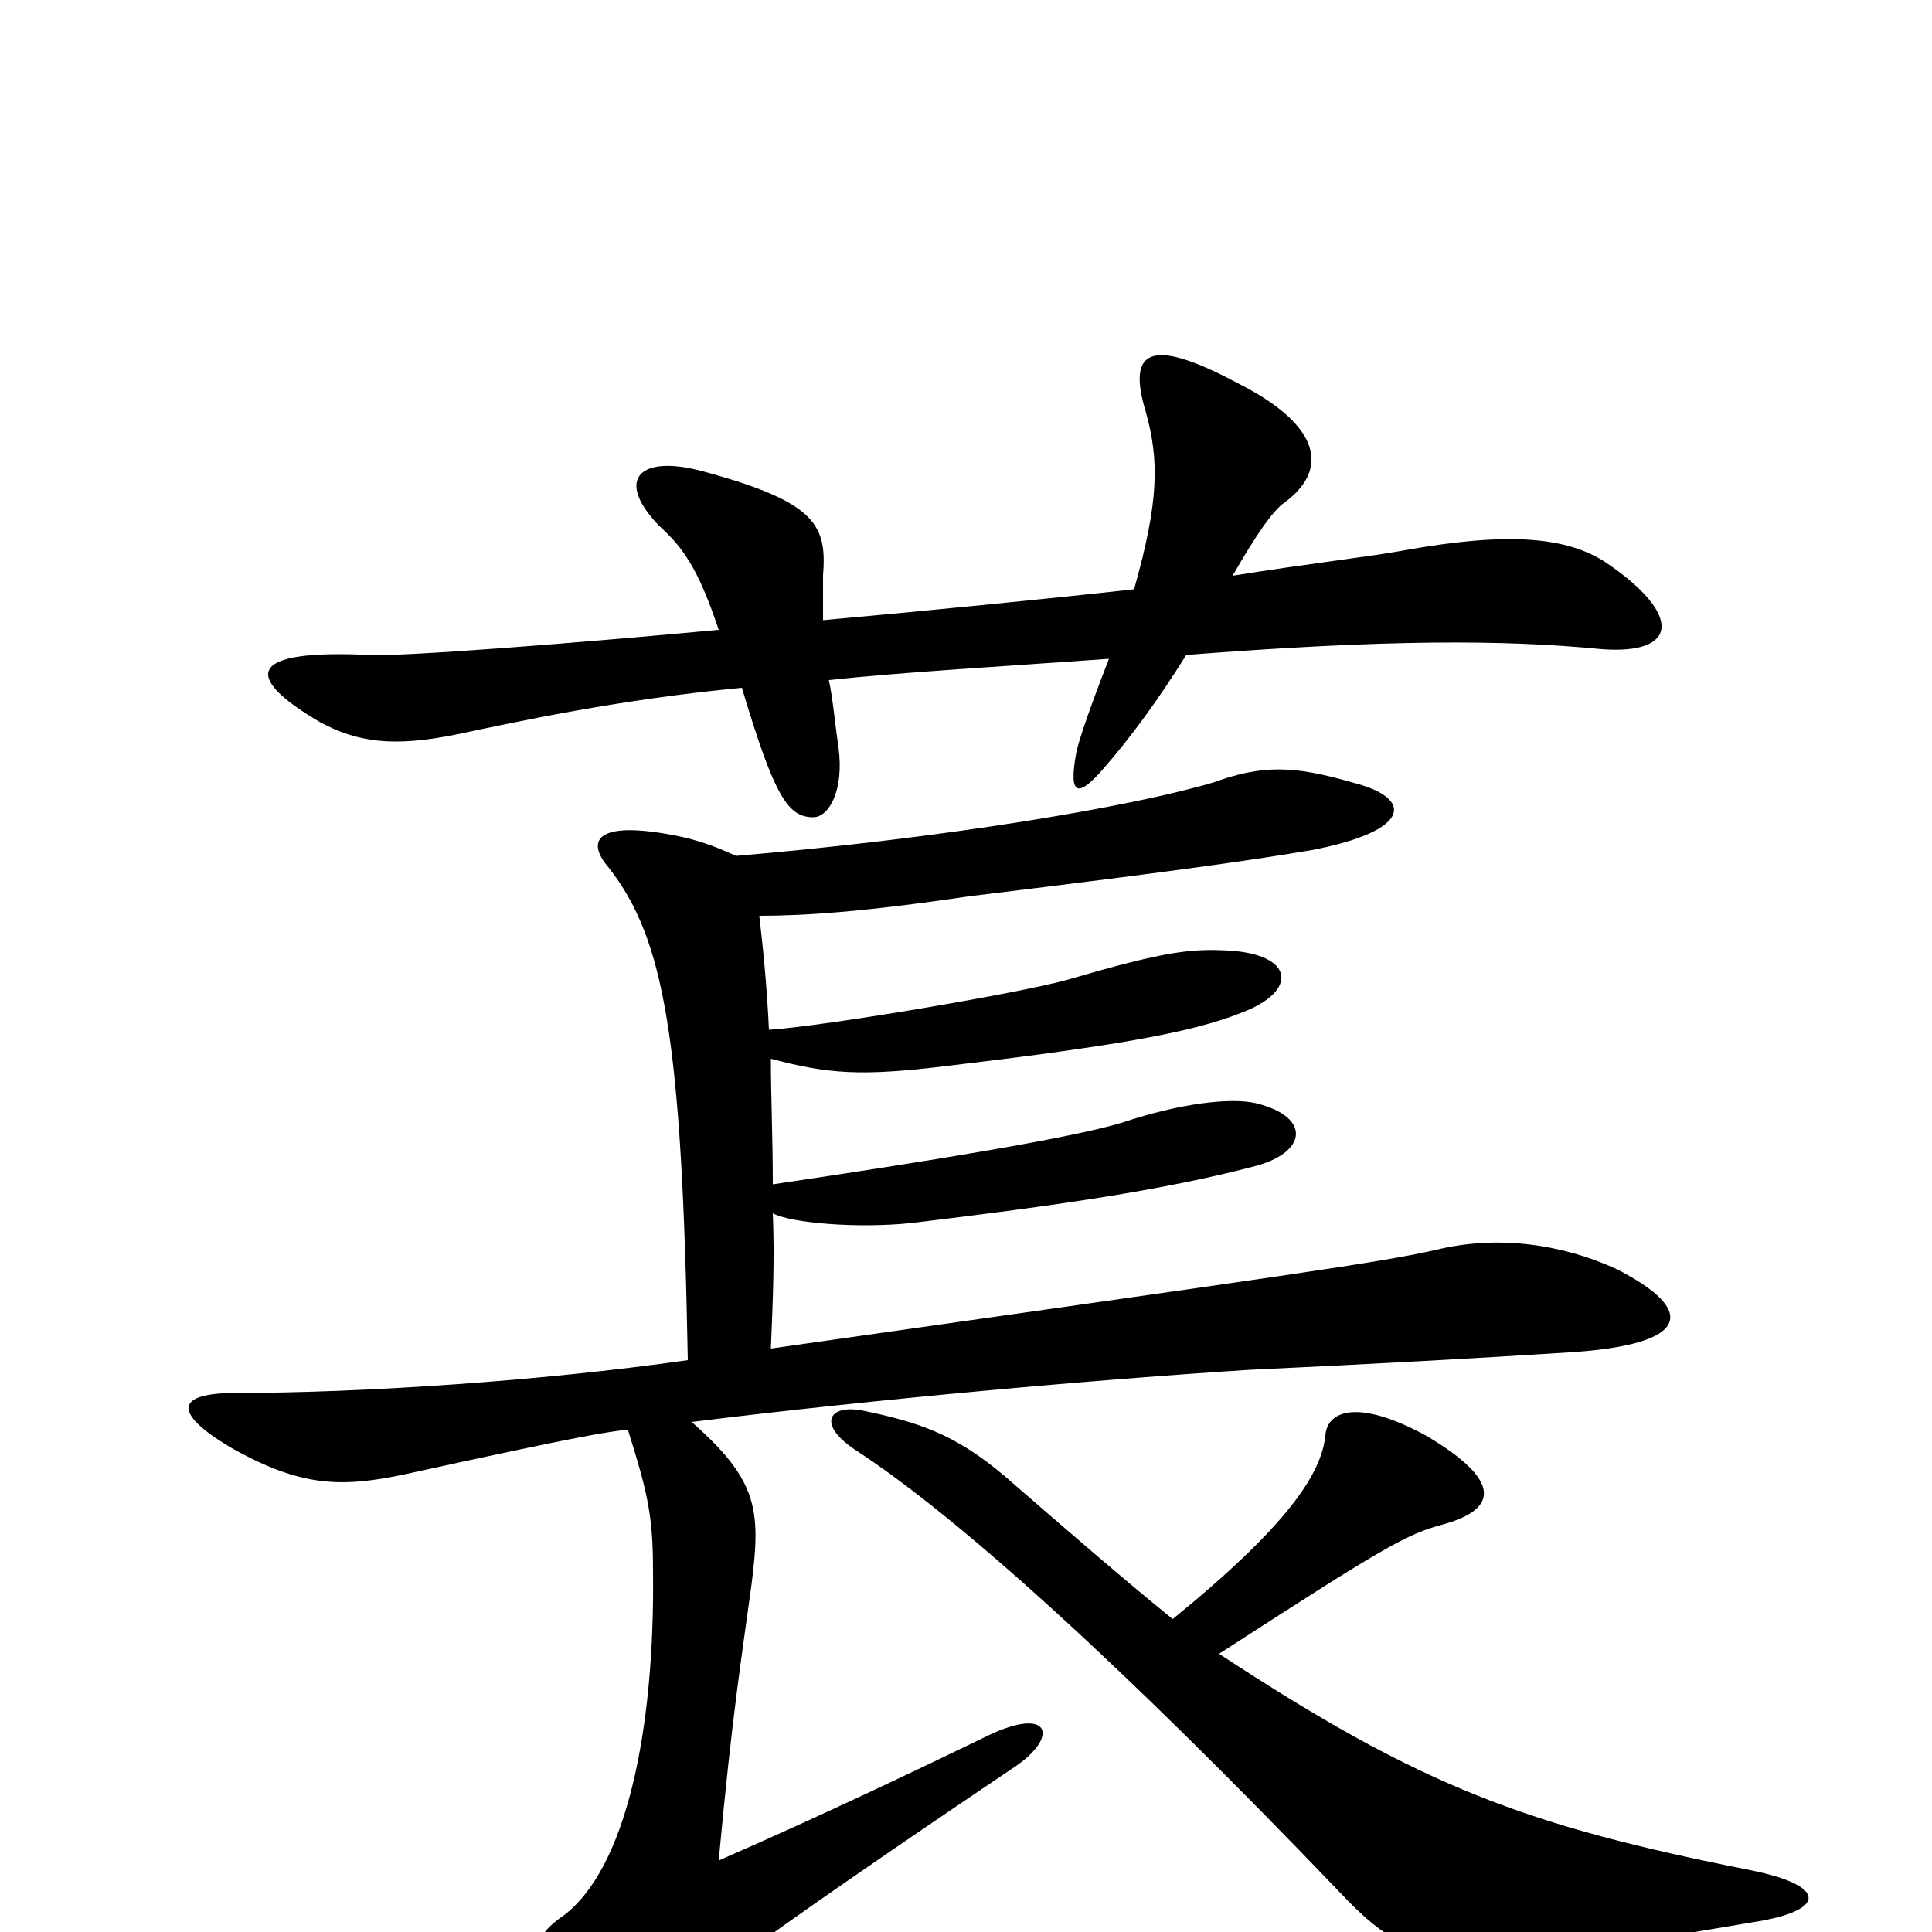 <svg xmlns="http://www.w3.org/2000/svg" viewBox="0 -1000 1000 1000">
	<path fill="#000000" d="M426 -679C426 -689 426 -696 426 -702C428 -728 423 -740 364 -756C331 -765 318 -752 341 -728C353 -717 361 -707 372 -674C297 -667 207 -660 191 -661C128 -664 125 -650 166 -626C185 -616 203 -613 237 -620C270 -627 321 -638 384 -644C401 -587 408 -577 421 -577C429 -577 437 -591 434 -613C432 -627 431 -639 429 -648C466 -652 518 -655 574 -659C565 -636 558 -616 557 -610C553 -588 558 -587 571 -602C585 -618 599 -637 614 -661C717 -669 778 -669 829 -664C869 -661 871 -682 831 -709C811 -722 781 -725 726 -715C710 -712 675 -708 638 -702C650 -723 659 -736 665 -740C688 -757 684 -780 640 -802C593 -827 584 -817 593 -787C600 -762 600 -741 587 -695C542 -690 481 -684 426 -679ZM607 -162C587 -178 551 -209 520 -236C494 -258 475 -264 446 -270C429 -273 423 -263 442 -250C496 -215 582 -137 694 -20C732 20 749 22 907 -5C946 -11 946 -24 906 -32C790 -55 736 -75 631 -144C716 -199 728 -206 747 -211C776 -219 777 -234 738 -257C703 -276 687 -270 686 -257C684 -237 666 -210 607 -162ZM393 -526C416 -526 447 -528 501 -536C616 -550 649 -555 679 -560C731 -570 732 -587 700 -595C669 -604 653 -604 628 -595C584 -582 487 -566 381 -557C374 -560 364 -565 347 -568C309 -575 303 -565 315 -551C344 -514 353 -462 356 -296C279 -285 186 -279 122 -279C91 -279 89 -269 119 -251C156 -230 177 -230 210 -237C301 -257 315 -259 325 -260C335 -228 338 -216 338 -187C339 -104 324 -32 291 -8C272 5 273 19 293 49C307 72 315 73 336 51C354 34 379 13 526 -86C549 -102 543 -118 508 -100C479 -86 427 -61 372 -37C379 -113 384 -143 389 -180C394 -219 392 -234 358 -264C455 -276 568 -286 647 -291C711 -294 765 -297 812 -300C876 -304 878 -322 837 -343C809 -356 775 -361 743 -353C711 -346 674 -341 399 -302C400 -326 401 -349 400 -372C409 -367 444 -364 472 -367C547 -376 602 -384 648 -396C677 -403 679 -422 650 -429C637 -432 611 -429 581 -419C555 -411 481 -399 400 -387C400 -411 399 -433 399 -452C429 -444 446 -443 488 -448C572 -458 616 -465 643 -476C672 -487 670 -506 636 -508C617 -509 604 -508 553 -493C528 -486 428 -469 398 -467C397 -489 395 -509 393 -526Z"/>
</svg>